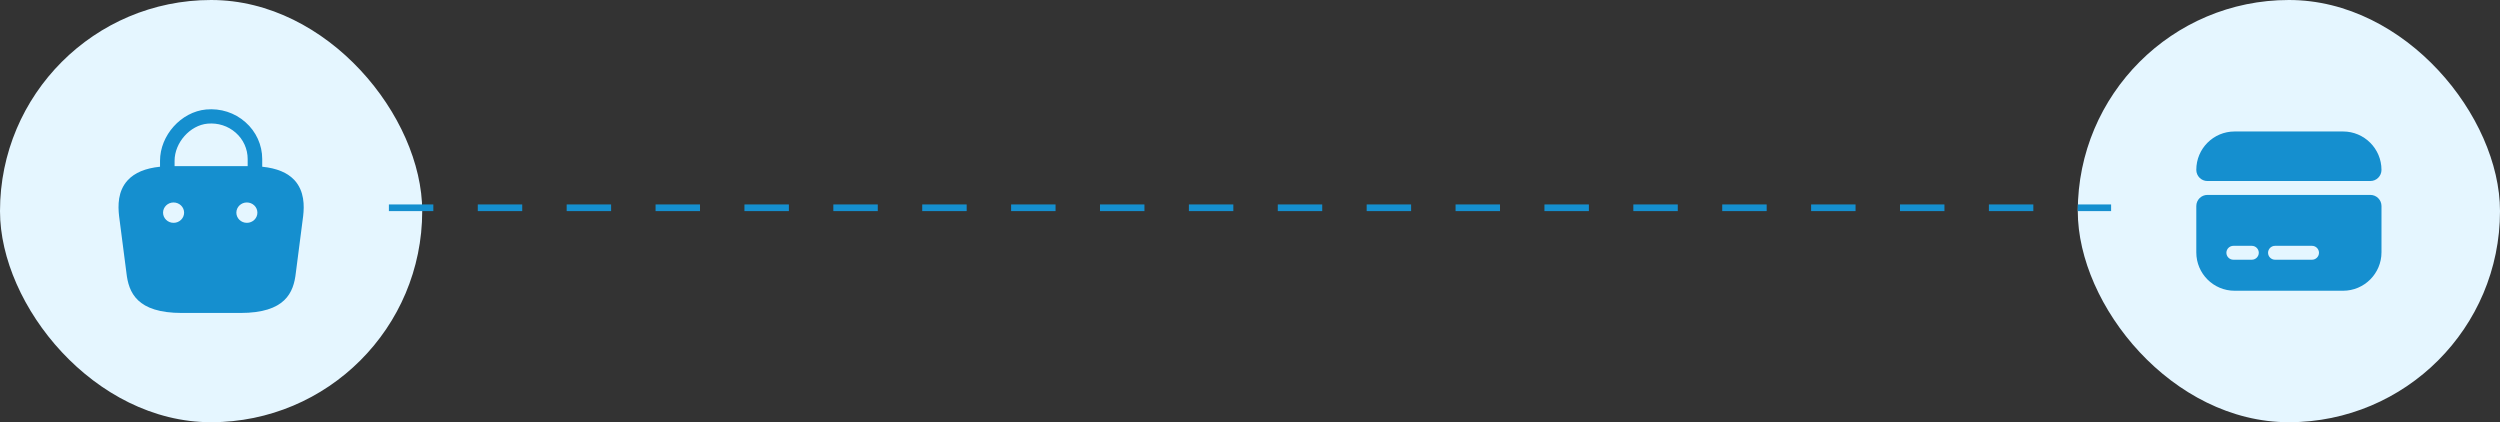 <svg width="225" height="38" viewBox="0 0 225 38" fill="none" xmlns="http://www.w3.org/2000/svg">
<rect x="0" y="0" width="225" height="38" fill="#333333" stroke="none"/>
<rect width="38" height="38" rx="19" fill="#E5F6FF"/>
<path d="M26.503 16.215C25.871 15.537 24.919 15.142 23.6 15.005V14.308C23.6 13.053 23.053 11.843 22.092 10.999C21.122 10.138 19.859 9.735 18.549 9.854C16.296 10.065 14.402 12.182 14.402 14.473V15.005C13.083 15.142 12.131 15.537 11.5 16.215C10.585 17.205 10.614 18.524 10.717 19.441L11.377 24.546C11.575 26.334 12.319 28.167 16.372 28.167H21.63C25.683 28.167 26.427 26.334 26.625 24.555L27.285 19.432C27.388 18.524 27.407 17.205 26.503 16.215ZM18.681 11.128C19.623 11.045 20.518 11.329 21.216 11.944C21.904 12.549 22.29 13.41 22.29 14.308V14.95H15.712V14.473C15.712 12.842 17.097 11.274 18.681 11.128ZM15.627 20.055H15.618C15.1 20.055 14.675 19.643 14.675 19.139C14.675 18.634 15.1 18.222 15.618 18.222C16.146 18.222 16.57 18.634 16.57 19.139C16.57 19.643 16.146 20.055 15.627 20.055ZM22.224 20.055H22.215C21.696 20.055 21.272 19.643 21.272 19.139C21.272 18.634 21.696 18.222 22.215 18.222C22.742 18.222 23.166 18.634 23.166 19.139C23.166 19.643 22.742 20.055 22.224 20.055Z" fill="#158FCF"/>
<rect x="187" width="38" height="38" rx="19" fill="#E5F6FF"/>
<path d="M214.334 15.292C214.334 15.842 213.884 16.292 213.334 16.292H198.667C198.117 16.292 197.667 15.842 197.667 15.292V15.283C197.667 13.375 199.209 11.833 201.117 11.833H210.875C212.784 11.833 214.334 13.383 214.334 15.292Z" fill="#158FCF"/>
<path d="M197.667 18.542V22.717C197.667 24.625 199.209 26.167 201.117 26.167H210.875C212.784 26.167 214.334 24.617 214.334 22.708V18.542C214.334 17.992 213.884 17.542 213.334 17.542H198.667C198.117 17.542 197.667 17.992 197.667 18.542ZM202.667 23.375H201C200.659 23.375 200.375 23.092 200.375 22.75C200.375 22.408 200.659 22.125 201 22.125H202.667C203.009 22.125 203.292 22.408 203.292 22.75C203.292 23.092 203.009 23.375 202.667 23.375ZM208.084 23.375H204.75C204.409 23.375 204.125 23.092 204.125 22.75C204.125 22.408 204.409 22.125 204.75 22.125H208.084C208.425 22.125 208.709 22.408 208.709 22.75C208.709 23.092 208.425 23.375 208.084 23.375Z" fill="#158FCF"/>
<line x1="35" y1="18.7" x2="190" y2="18.7" stroke="#158FCF" stroke-width="0.6" stroke-dasharray="4 4"/>
</svg>
